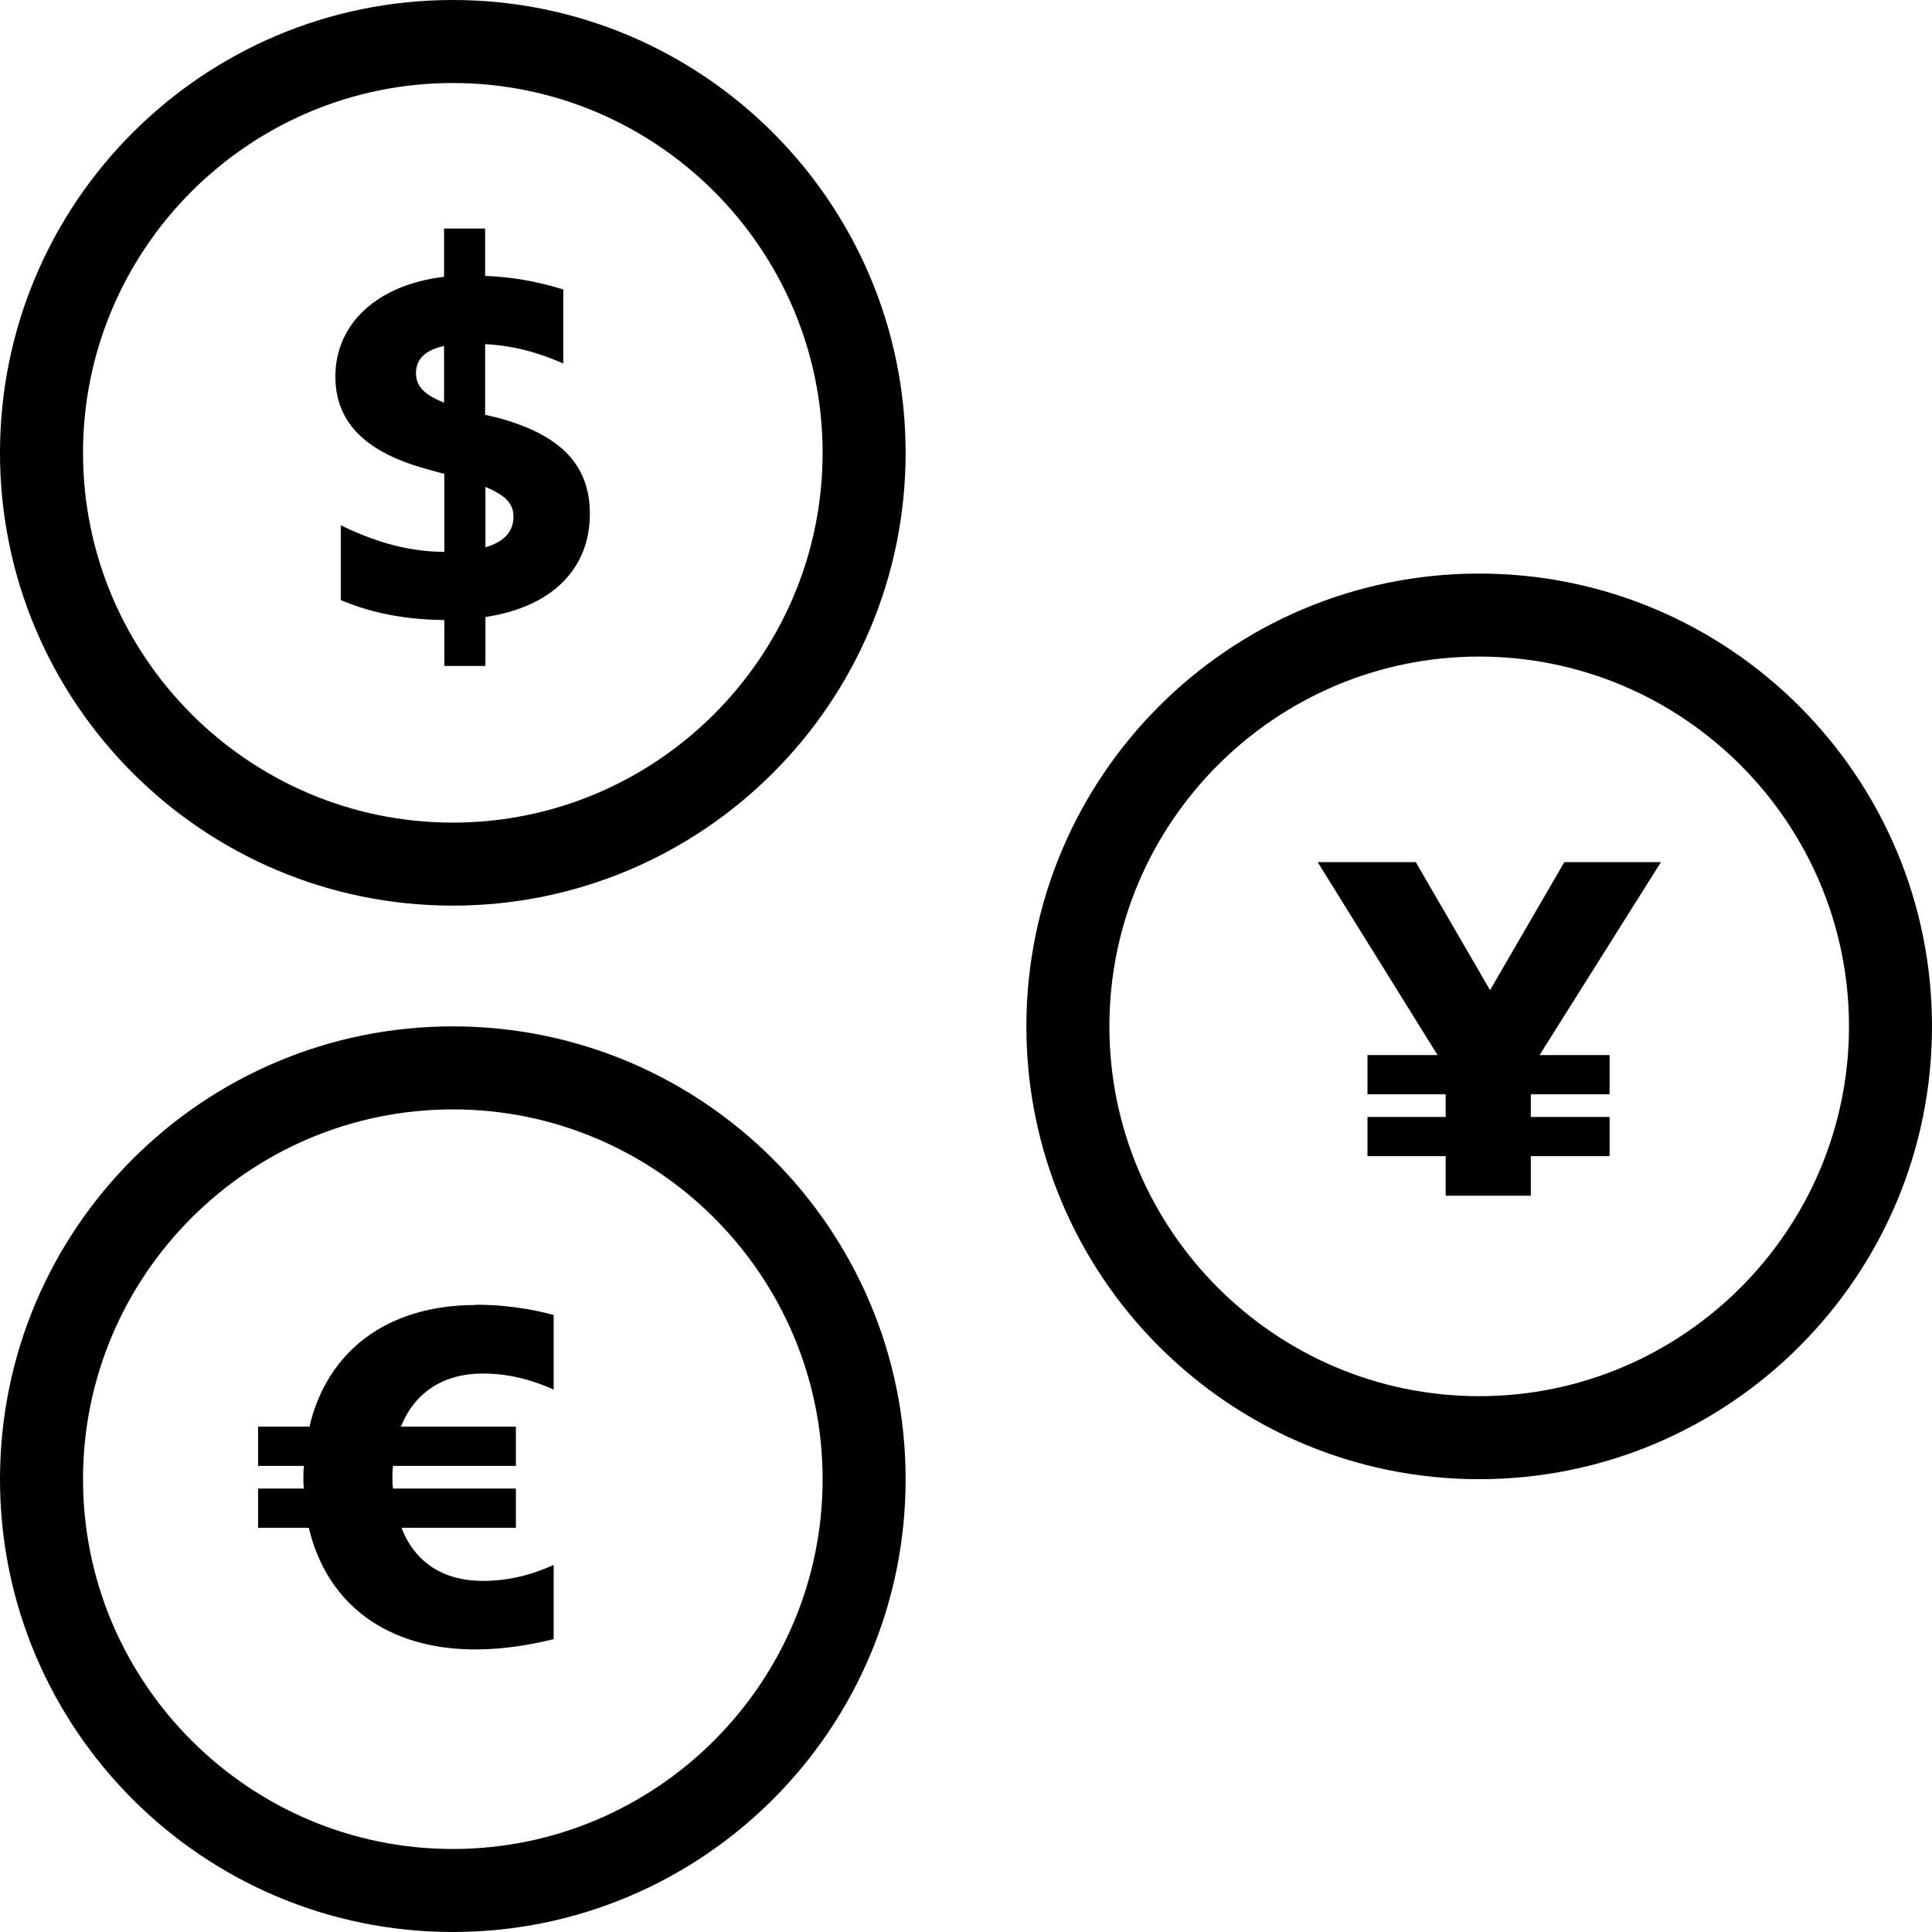 <svg viewBox="0 0 64 64" xmlns="http://www.w3.org/2000/svg">
  <path d="M15 34C6.72 34 0 40.72 0 49s6.72 15 15 15 15-6.72 15-15-6.72-15-15-15m0 27.25c-6.75 0-12.25-5.5-12.25-12.25S8.25 36.75 15 36.75 27.25 42.25 27.25 49 21.75 61.25 15 61.25M15 0C6.72 0 0 6.72 0 15s6.72 15 15 15 15-6.72 15-15S23.28 0 15 0m0 27.25c-6.75 0-12.25-5.5-12.25-12.25S8.25 2.75 15 2.75 27.25 8.25 27.25 15 21.75 27.25 15 27.25M49 19c-8.28 0-15 6.72-15 15s6.72 15 15 15 15-6.72 15-15-6.72-15-15-15m0 27.25c-6.75 0-12.25-5.5-12.25-12.25S42.25 21.75 49 21.75 61.25 27.25 61.25 34 55.75 46.25 49 46.25M16.41 13.82l-.34-.08V11.4c.94.05 1.74.27 2.59.64V9.59c-.86-.27-1.73-.42-2.59-.45V7.57h-1.36v1.6c-2.21.26-3.6 1.55-3.6 3.3 0 1.6 1.1 2.54 3.03 3.07l.58.16v2.58c-1.3 0-2.45-.4-3.43-.88v2.48c.82.34 1.86.64 3.43.66v1.52h1.36v-1.62c2.24-.34 3.46-1.62 3.46-3.42 0-1.7-1.07-2.66-3.12-3.2Zm-1.7-.48c-.64-.26-.93-.53-.93-.98 0-.5.35-.77.93-.9v1.87Zm1.37 4.79v-2c.7.29.93.58.93.98 0 .53-.35.85-.93 1.02m-.33 25.09c.96 0 1.86.14 2.59.34v2.47c-.61-.27-1.38-.53-2.35-.53-1.26 0-2.24.59-2.71 1.76h3.81v1.3h-4.07c-.02.13-.02.26-.02.38s0 .26.02.37h4.07v1.3H13.3c.45 1.17 1.42 1.76 2.69 1.76.98 0 1.75-.26 2.35-.53v2.46c-.75.18-1.63.34-2.59.34-2.94 0-4.93-1.52-5.52-4.03H8.55v-1.3h1.52c-.02-.11-.02-.24-.02-.37s0-.26.02-.38H8.55v-1.3h1.7c.59-2.51 2.58-4.03 5.51-4.03Zm39.27-14.66L51 34.95h2.32v1.3h-2.61V37h2.61v1.3h-2.61v1.31h-2.82V38.3H45.3V37h2.59v-.75H45.3v-1.3h2.32l-3.97-6.39h3.25l2.46 4.24 2.46-4.24h3.19Z"/>
</svg>
